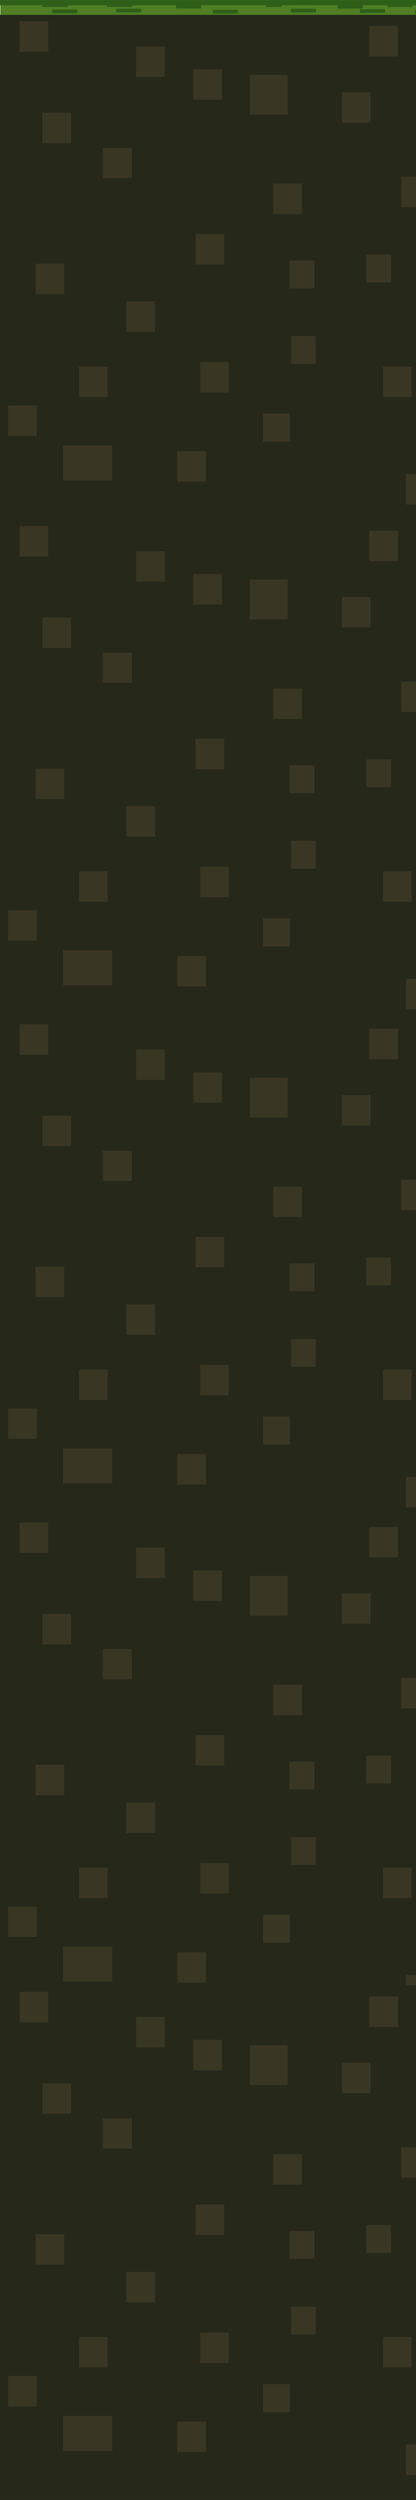 <?xml version="1.0" encoding="UTF-8" standalone="no"?>
<!-- Created with Inkscape (http://www.inkscape.org/) -->

<svg
   xmlns:dc="http://purl.org/dc/elements/1.1/"
   xmlns:cc="http://creativecommons.org/ns#"
   xmlns:rdf="http://www.w3.org/1999/02/22-rdf-syntax-ns#"
   xmlns:svg="http://www.w3.org/2000/svg"
   xmlns="http://www.w3.org/2000/svg"
   xmlns:sodipodi="http://sodipodi.sourceforge.net/DTD/sodipodi-0.dtd"
   xmlns:inkscape="http://www.inkscape.org/namespaces/inkscape"
   width="20.389mm"
   height="122.506mm"
   viewBox="0 0 72.246 434.076"
   id="svg2"
   version="1.1"
   inkscape:version="0.91 r13725"
   sodipodi:docname="chao.svg">
  <defs
     id="defs4" />
  <sodipodi:namedview
     id="base"
     pagecolor="#ffffff"
     bordercolor="#666666"
     borderopacity="1.0"
     inkscape:pageopacity="0.0"
     inkscape:pageshadow="2"
     inkscape:zoom="1"
     inkscape:cx="89.506403"
     inkscape:cy="226.66341"
     inkscape:document-units="px"
     inkscape:current-layer="layer1"
     showgrid="false"
     fit-margin-top="0"
     fit-margin-left="0"
     fit-margin-right="0"
     fit-margin-bottom="0"
     inkscape:window-width="1366"
     inkscape:window-height="716"
     inkscape:window-x="0"
     inkscape:window-y="0"
     inkscape:window-maximized="1" />
  <g
     inkscape:label="Layer 1"
     inkscape:groupmode="layer"
     id="layer1"
     transform="translate(-395.902,-620.914)">
    <g
       id="g4459"
       transform="translate(-0.167,0)">
      <rect
         y="620.914"
         x="396.136"
         height="2.708"
         width="79.265"
         id="rect3480"
         style="fill:#4f7e25;fill-opacity:1" />
      <rect
         y="622.562"
         x="405.146"
         height="0.649"
         width="4.357"
         id="rect3499"
         style="fill:#2d5f18;fill-opacity:1" />
      <rect
         y="620.922"
         x="396.07"
         height="0.897"
         width="79.055"
         id="rect3507"
         style="fill:#2d5f18;fill-opacity:1" />
      <rect
         y="621.73"
         x="426.632"
         height="0.649"
         width="4.357"
         id="rect3499-4"
         style="fill:#2d5f18;fill-opacity:1" />
      <rect
         y="622.608"
         x="433.02"
         height="0.649"
         width="4.357"
         id="rect3499-5"
         style="fill:#2d5f18;fill-opacity:1" />
      <rect
         y="622.425"
         x="416.25"
         height="0.649"
         width="4.357"
         id="rect3499-0"
         style="fill:#2d5f18;fill-opacity:1" />
      <rect
         y="621.475"
         x="403.474"
         height="0.649"
         width="4.357"
         id="rect3499-3"
         style="fill:#2d5f18;fill-opacity:1" />
      <rect
         y="621.475"
         x="414.653"
         height="0.649"
         width="4.357"
         id="rect3499-6"
         style="fill:#2d5f18;fill-opacity:1" />
      <rect
         y="621.475"
         x="442.272"
         height="0.649"
         width="2.663"
         id="rect3499-1"
         style="fill:#2d5f18;fill-opacity:1" />
      <rect
         y="622.425"
         x="446.594"
         height="0.649"
         width="4.357"
         id="rect3499-06"
         style="fill:#2d5f18;fill-opacity:1" />
      <rect
         y="621.75"
         x="454.717"
         height="0.649"
         width="4.357"
         id="rect3499-32"
         style="fill:#2d5f18;fill-opacity:1" />
      <rect
         y="622.717"
         x="468.155"
         height="0.649"
         width="4.357"
         id="rect3499-061"
         style="fill:#2d5f18;fill-opacity:1" />
      <rect
         y="621.475"
         x="463.363"
         height="0.649"
         width="4.357"
         id="rect3499-55"
         style="fill:#2d5f18;fill-opacity:1" />
      <rect
         y="622.498"
         x="458.573"
         height="0.649"
         width="4.357"
         id="rect3499-47"
         style="fill:#2d5f18;fill-opacity:1" />
    </g>
    <g
       id="g4431"
       transform="translate(-0.166,0)">
      <rect
         y="623.492"
         x="396.068"
         height="89.358"
         width="79.332"
         id="rect3349"
         style="fill:#26281a;fill-opacity:1" />
      <rect
         y="646.596"
         x="413.913"
         height="5.23"
         width="5.043"
         id="rect3367"
         style="fill:#393724;fill-opacity:1" />
      <rect
         y="673.246"
         x="418.004"
         height="5.285"
         width="4.981"
         id="rect3367-0"
         style="fill:#393724;fill-opacity:1" />
      <rect
         y="666.142"
         x="446.36"
         height="4.834"
         width="4.306"
         id="rect3367-93"
         style="fill:#393724;fill-opacity:1" />
      <rect
         y="692.726"
         x="441.769"
         height="4.878"
         width="4.651"
         id="rect3367-6"
         style="fill:#393724;fill-opacity:1" />
      <rect
         y="633.9"
         x="439.472"
         height="6.912"
         width="6.557"
         id="rect3367-06"
         style="fill:#393724;fill-opacity:1" />
      <rect
         y="698.258"
         x="407.01"
         height="6.079"
         width="8.554"
         id="rect3367-0-2"
         style="fill:#393724;fill-opacity:1" />
      <rect
         y="683.769"
         x="430.829"
         height="5.285"
         width="4.981"
         id="rect3367-0-6"
         style="fill:#393724;fill-opacity:1" />
      <rect
         y="651.615"
         x="465.763"
         height="5.285"
         width="4.981"
         id="rect3367-0-1"
         style="fill:#393724;fill-opacity:1" />
      <rect
         y="640.5"
         x="403.438"
         height="5.285"
         width="4.981"
         id="rect3367-0-8"
         style="fill:#393724;fill-opacity:1" />
      <rect
         y="628.987"
         x="419.713"
         height="5.285"
         width="4.981"
         id="rect3367-0-7"
         style="fill:#393724;fill-opacity:1" />
      <rect
         y="661.538"
         x="430.035"
         height="5.285"
         width="4.981"
         id="rect3367-0-9"
         style="fill:#393724;fill-opacity:1" />
      <rect
         y="666.699"
         x="402.247"
         height="5.285"
         width="4.981"
         id="rect3367-0-20"
         style="fill:#393724;fill-opacity:1" />
      <rect
         y="684.564"
         x="462.587"
         height="5.285"
         width="4.981"
         id="rect3367-0-23"
         style="fill:#393724;fill-opacity:1" />
      <rect
         y="703.221"
         x="466.556"
         height="5.285"
         width="4.981"
         id="rect3367-0-75"
         style="fill:#393724;fill-opacity:1" />
      <rect
         y="699.252"
         x="426.859"
         height="5.285"
         width="4.981"
         id="rect3367-0-92"
         style="fill:#393724;fill-opacity:1" />
      <rect
         y="684.564"
         x="409.789"
         height="5.285"
         width="4.981"
         id="rect3367-0-28"
         style="fill:#393724;fill-opacity:1" />
      <rect
         y="691.311"
         x="397.483"
         height="5.285"
         width="4.981"
         id="rect3367-0-97"
         style="fill:#393724;fill-opacity:1" />
      <rect
         y="652.805"
         x="443.532"
         height="5.285"
         width="4.981"
         id="rect3367-0-3"
         style="fill:#393724;fill-opacity:1" />
      <rect
         y="625.414"
         x="460.205"
         height="5.285"
         width="4.981"
         id="rect3367-0-61"
         style="fill:#393724;fill-opacity:1" />
      <rect
         y="636.926"
         x="455.441"
         height="5.285"
         width="4.981"
         id="rect3367-0-29"
         style="fill:#393724;fill-opacity:1" />
      <rect
         y="634.942"
         x="469.335"
         height="5.285"
         width="4.981"
         id="rect3367-0-31"
         style="fill:#393724;fill-opacity:1" />
      <rect
         y="632.956"
         x="429.638"
         height="5.285"
         width="4.981"
         id="rect3367-0-94"
         style="fill:#393724;fill-opacity:1" />
      <rect
         y="624.619"
         x="399.467"
         height="5.285"
         width="4.981"
         id="rect3367-0-78"
         style="fill:#393724;fill-opacity:1" />
      <rect
         y="679.26"
         x="446.595"
         height="4.834"
         width="4.306"
         id="rect3367-93-5"
         style="fill:#393724;fill-opacity:1" />
      <rect
         y="665.118"
         x="459.676"
         height="4.834"
         width="4.306"
         id="rect3367-93-4"
         style="fill:#393724;fill-opacity:1" />
    </g>
    <g
       transform="translate(-0.166,87.64)"
       id="g4431-8">
      <rect
         y="623.492"
         x="396.068"
         height="89.358"
         width="79.332"
         id="rect3349-1"
         style="fill:#26281a;fill-opacity:1" />
      <rect
         y="646.596"
         x="413.913"
         height="5.23"
         width="5.043"
         id="rect3367-2"
         style="fill:#393724;fill-opacity:1" />
      <rect
         y="673.246"
         x="418.004"
         height="5.285"
         width="4.981"
         id="rect3367-0-89"
         style="fill:#393724;fill-opacity:1" />
      <rect
         y="666.142"
         x="446.36"
         height="4.834"
         width="4.306"
         id="rect3367-93-3"
         style="fill:#393724;fill-opacity:1" />
      <rect
         y="692.726"
         x="441.769"
         height="4.878"
         width="4.651"
         id="rect3367-6-6"
         style="fill:#393724;fill-opacity:1" />
      <rect
         y="633.9"
         x="439.472"
         height="6.912"
         width="6.557"
         id="rect3367-06-8"
         style="fill:#393724;fill-opacity:1" />
      <rect
         y="698.258"
         x="407.01"
         height="6.079"
         width="8.554"
         id="rect3367-0-2-0"
         style="fill:#393724;fill-opacity:1" />
      <rect
         y="683.769"
         x="430.829"
         height="5.285"
         width="4.981"
         id="rect3367-0-6-2"
         style="fill:#393724;fill-opacity:1" />
      <rect
         y="651.615"
         x="465.763"
         height="5.285"
         width="4.981"
         id="rect3367-0-1-1"
         style="fill:#393724;fill-opacity:1" />
      <rect
         y="640.5"
         x="403.438"
         height="5.285"
         width="4.981"
         id="rect3367-0-8-0"
         style="fill:#393724;fill-opacity:1" />
      <rect
         y="628.987"
         x="419.713"
         height="5.285"
         width="4.981"
         id="rect3367-0-7-5"
         style="fill:#393724;fill-opacity:1" />
      <rect
         y="661.538"
         x="430.035"
         height="5.285"
         width="4.981"
         id="rect3367-0-9-1"
         style="fill:#393724;fill-opacity:1" />
      <rect
         y="666.699"
         x="402.247"
         height="5.285"
         width="4.981"
         id="rect3367-0-20-1"
         style="fill:#393724;fill-opacity:1" />
      <rect
         y="684.564"
         x="462.587"
         height="5.285"
         width="4.981"
         id="rect3367-0-23-0"
         style="fill:#393724;fill-opacity:1" />
      <rect
         y="703.221"
         x="466.556"
         height="5.285"
         width="4.981"
         id="rect3367-0-75-8"
         style="fill:#393724;fill-opacity:1" />
      <rect
         y="699.252"
         x="426.859"
         height="5.285"
         width="4.981"
         id="rect3367-0-92-5"
         style="fill:#393724;fill-opacity:1" />
      <rect
         y="684.564"
         x="409.789"
         height="5.285"
         width="4.981"
         id="rect3367-0-28-0"
         style="fill:#393724;fill-opacity:1" />
      <rect
         y="691.311"
         x="397.483"
         height="5.285"
         width="4.981"
         id="rect3367-0-97-6"
         style="fill:#393724;fill-opacity:1" />
      <rect
         y="652.805"
         x="443.532"
         height="5.285"
         width="4.981"
         id="rect3367-0-3-4"
         style="fill:#393724;fill-opacity:1" />
      <rect
         y="625.414"
         x="460.205"
         height="5.285"
         width="4.981"
         id="rect3367-0-61-6"
         style="fill:#393724;fill-opacity:1" />
      <rect
         y="636.926"
         x="455.441"
         height="5.285"
         width="4.981"
         id="rect3367-0-29-2"
         style="fill:#393724;fill-opacity:1" />
      <rect
         y="634.942"
         x="469.335"
         height="5.285"
         width="4.981"
         id="rect3367-0-31-5"
         style="fill:#393724;fill-opacity:1" />
      <rect
         y="632.956"
         x="429.638"
         height="5.285"
         width="4.981"
         id="rect3367-0-94-8"
         style="fill:#393724;fill-opacity:1" />
      <rect
         y="624.619"
         x="399.467"
         height="5.285"
         width="4.981"
         id="rect3367-0-78-6"
         style="fill:#393724;fill-opacity:1" />
      <rect
         y="679.26"
         x="446.595"
         height="4.834"
         width="4.306"
         id="rect3367-93-5-2"
         style="fill:#393724;fill-opacity:1" />
      <rect
         y="665.118"
         x="459.676"
         height="4.834"
         width="4.306"
         id="rect3367-93-4-8"
         style="fill:#393724;fill-opacity:1" />
    </g>
    <g
       transform="translate(-0.166,174.14)"
       id="g4431-4">
      <rect
         y="623.492"
         x="396.068"
         height="89.358"
         width="79.332"
         id="rect3349-7"
         style="fill:#26281a;fill-opacity:1" />
      <rect
         y="646.596"
         x="413.913"
         height="5.23"
         width="5.043"
         id="rect3367-24"
         style="fill:#393724;fill-opacity:1" />
      <rect
         y="673.246"
         x="418.004"
         height="5.285"
         width="4.981"
         id="rect3367-0-0"
         style="fill:#393724;fill-opacity:1" />
      <rect
         y="666.142"
         x="446.36"
         height="4.834"
         width="4.306"
         id="rect3367-93-6"
         style="fill:#393724;fill-opacity:1" />
      <rect
         y="692.726"
         x="441.769"
         height="4.878"
         width="4.651"
         id="rect3367-6-2"
         style="fill:#393724;fill-opacity:1" />
      <rect
         y="633.9"
         x="439.472"
         height="6.912"
         width="6.557"
         id="rect3367-06-9"
         style="fill:#393724;fill-opacity:1" />
      <rect
         y="698.258"
         x="407.01"
         height="6.079"
         width="8.554"
         id="rect3367-0-2-9"
         style="fill:#393724;fill-opacity:1" />
      <rect
         y="683.769"
         x="430.829"
         height="5.285"
         width="4.981"
         id="rect3367-0-6-0"
         style="fill:#393724;fill-opacity:1" />
      <rect
         y="651.615"
         x="465.763"
         height="5.285"
         width="4.981"
         id="rect3367-0-1-8"
         style="fill:#393724;fill-opacity:1" />
      <rect
         y="640.5"
         x="403.438"
         height="5.285"
         width="4.981"
         id="rect3367-0-8-1"
         style="fill:#393724;fill-opacity:1" />
      <rect
         y="628.987"
         x="419.713"
         height="5.285"
         width="4.981"
         id="rect3367-0-7-3"
         style="fill:#393724;fill-opacity:1" />
      <rect
         y="661.538"
         x="430.035"
         height="5.285"
         width="4.981"
         id="rect3367-0-9-11"
         style="fill:#393724;fill-opacity:1" />
      <rect
         y="666.699"
         x="402.247"
         height="5.285"
         width="4.981"
         id="rect3367-0-20-0"
         style="fill:#393724;fill-opacity:1" />
      <rect
         y="684.564"
         x="462.587"
         height="5.285"
         width="4.981"
         id="rect3367-0-23-3"
         style="fill:#393724;fill-opacity:1" />
      <rect
         y="703.221"
         x="466.556"
         height="5.285"
         width="4.981"
         id="rect3367-0-75-4"
         style="fill:#393724;fill-opacity:1" />
      <rect
         y="699.252"
         x="426.859"
         height="5.285"
         width="4.981"
         id="rect3367-0-92-0"
         style="fill:#393724;fill-opacity:1" />
      <rect
         y="684.564"
         x="409.789"
         height="5.285"
         width="4.981"
         id="rect3367-0-28-3"
         style="fill:#393724;fill-opacity:1" />
      <rect
         y="691.311"
         x="397.483"
         height="5.285"
         width="4.981"
         id="rect3367-0-97-9"
         style="fill:#393724;fill-opacity:1" />
      <rect
         y="652.805"
         x="443.532"
         height="5.285"
         width="4.981"
         id="rect3367-0-3-1"
         style="fill:#393724;fill-opacity:1" />
      <rect
         y="625.414"
         x="460.205"
         height="5.285"
         width="4.981"
         id="rect3367-0-61-9"
         style="fill:#393724;fill-opacity:1" />
      <rect
         y="636.926"
         x="455.441"
         height="5.285"
         width="4.981"
         id="rect3367-0-29-6"
         style="fill:#393724;fill-opacity:1" />
      <rect
         y="634.942"
         x="469.335"
         height="5.285"
         width="4.981"
         id="rect3367-0-31-9"
         style="fill:#393724;fill-opacity:1" />
      <rect
         y="632.956"
         x="429.638"
         height="5.285"
         width="4.981"
         id="rect3367-0-94-3"
         style="fill:#393724;fill-opacity:1" />
      <rect
         y="624.619"
         x="399.467"
         height="5.285"
         width="4.981"
         id="rect3367-0-78-3"
         style="fill:#393724;fill-opacity:1" />
      <rect
         y="679.26"
         x="446.595"
         height="4.834"
         width="4.306"
         id="rect3367-93-5-8"
         style="fill:#393724;fill-opacity:1" />
      <rect
         y="665.118"
         x="459.676"
         height="4.834"
         width="4.306"
         id="rect3367-93-4-0"
         style="fill:#393724;fill-opacity:1" />
    </g>
    <g
       transform="translate(-0.166,260.64)"
       id="g4431-5">
      <rect
         y="623.492"
         x="396.068"
         height="89.358"
         width="79.332"
         id="rect3349-6"
         style="fill:#26281a;fill-opacity:1" />
      <rect
         y="646.596"
         x="413.913"
         height="5.23"
         width="5.043"
         id="rect3367-64"
         style="fill:#393724;fill-opacity:1" />
      <rect
         y="673.246"
         x="418.004"
         height="5.285"
         width="4.981"
         id="rect3367-0-00"
         style="fill:#393724;fill-opacity:1" />
      <rect
         y="666.142"
         x="446.36"
         height="4.834"
         width="4.306"
         id="rect3367-93-46"
         style="fill:#393724;fill-opacity:1" />
      <rect
         y="692.726"
         x="441.769"
         height="4.878"
         width="4.651"
         id="rect3367-6-26"
         style="fill:#393724;fill-opacity:1" />
      <rect
         y="633.9"
         x="439.472"
         height="6.912"
         width="6.557"
         id="rect3367-06-7"
         style="fill:#393724;fill-opacity:1" />
      <rect
         y="698.258"
         x="407.01"
         height="6.079"
         width="8.554"
         id="rect3367-0-2-5"
         style="fill:#393724;fill-opacity:1" />
      <rect
         y="683.769"
         x="430.829"
         height="5.285"
         width="4.981"
         id="rect3367-0-6-6"
         style="fill:#393724;fill-opacity:1" />
      <rect
         y="651.615"
         x="465.763"
         height="5.285"
         width="4.981"
         id="rect3367-0-1-9"
         style="fill:#393724;fill-opacity:1" />
      <rect
         y="640.5"
         x="403.438"
         height="5.285"
         width="4.981"
         id="rect3367-0-8-8"
         style="fill:#393724;fill-opacity:1" />
      <rect
         y="628.987"
         x="419.713"
         height="5.285"
         width="4.981"
         id="rect3367-0-7-7"
         style="fill:#393724;fill-opacity:1" />
      <rect
         y="661.538"
         x="430.035"
         height="5.285"
         width="4.981"
         id="rect3367-0-9-2"
         style="fill:#393724;fill-opacity:1" />
      <rect
         y="666.699"
         x="402.247"
         height="5.285"
         width="4.981"
         id="rect3367-0-20-8"
         style="fill:#393724;fill-opacity:1" />
      <rect
         y="684.564"
         x="462.587"
         height="5.285"
         width="4.981"
         id="rect3367-0-23-2"
         style="fill:#393724;fill-opacity:1" />
      <rect
         y="703.221"
         x="466.556"
         height="5.285"
         width="4.981"
         id="rect3367-0-75-9"
         style="fill:#393724;fill-opacity:1" />
      <rect
         y="699.252"
         x="426.859"
         height="5.285"
         width="4.981"
         id="rect3367-0-92-9"
         style="fill:#393724;fill-opacity:1" />
      <rect
         y="684.564"
         x="409.789"
         height="5.285"
         width="4.981"
         id="rect3367-0-28-6"
         style="fill:#393724;fill-opacity:1" />
      <rect
         y="691.311"
         x="397.483"
         height="5.285"
         width="4.981"
         id="rect3367-0-97-0"
         style="fill:#393724;fill-opacity:1" />
      <rect
         y="652.805"
         x="443.532"
         height="5.285"
         width="4.981"
         id="rect3367-0-3-2"
         style="fill:#393724;fill-opacity:1" />
      <rect
         y="625.414"
         x="460.205"
         height="5.285"
         width="4.981"
         id="rect3367-0-61-7"
         style="fill:#393724;fill-opacity:1" />
      <rect
         y="636.926"
         x="455.441"
         height="5.285"
         width="4.981"
         id="rect3367-0-29-61"
         style="fill:#393724;fill-opacity:1" />
      <rect
         y="634.942"
         x="469.335"
         height="5.285"
         width="4.981"
         id="rect3367-0-31-3"
         style="fill:#393724;fill-opacity:1" />
      <rect
         y="632.956"
         x="429.638"
         height="5.285"
         width="4.981"
         id="rect3367-0-94-2"
         style="fill:#393724;fill-opacity:1" />
      <rect
         y="624.619"
         x="399.467"
         height="5.285"
         width="4.981"
         id="rect3367-0-78-1"
         style="fill:#393724;fill-opacity:1" />
      <rect
         y="679.26"
         x="446.595"
         height="4.834"
         width="4.306"
         id="rect3367-93-5-5"
         style="fill:#393724;fill-opacity:1" />
      <rect
         y="665.118"
         x="459.676"
         height="4.834"
         width="4.306"
         id="rect3367-93-4-9"
         style="fill:#393724;fill-opacity:1" />
    </g>
    <g
       transform="translate(-0.166,342.14)"
       id="g4431-9">
      <rect
         y="623.492"
         x="396.068"
         height="89.358"
         width="79.332"
         id="rect3349-14"
         style="fill:#26281a;fill-opacity:1" />
      <rect
         y="646.596"
         x="413.913"
         height="5.23"
         width="5.043"
         id="rect3367-9"
         style="fill:#393724;fill-opacity:1" />
      <rect
         y="673.246"
         x="418.004"
         height="5.285"
         width="4.981"
         id="rect3367-0-10"
         style="fill:#393724;fill-opacity:1" />
      <rect
         y="666.142"
         x="446.36"
         height="4.834"
         width="4.306"
         id="rect3367-93-7"
         style="fill:#393724;fill-opacity:1" />
      <rect
         y="692.726"
         x="441.769"
         height="4.878"
         width="4.651"
         id="rect3367-6-5"
         style="fill:#393724;fill-opacity:1" />
      <rect
         y="633.9"
         x="439.472"
         height="6.912"
         width="6.557"
         id="rect3367-06-87"
         style="fill:#393724;fill-opacity:1" />
      <rect
         y="698.258"
         x="407.01"
         height="6.079"
         width="8.554"
         id="rect3367-0-2-04"
         style="fill:#393724;fill-opacity:1" />
      <rect
         y="683.769"
         x="430.829"
         height="5.285"
         width="4.981"
         id="rect3367-0-6-8"
         style="fill:#393724;fill-opacity:1" />
      <rect
         y="651.615"
         x="465.763"
         height="5.285"
         width="4.981"
         id="rect3367-0-1-0"
         style="fill:#393724;fill-opacity:1" />
      <rect
         y="640.5"
         x="403.438"
         height="5.285"
         width="4.981"
         id="rect3367-0-8-4"
         style="fill:#393724;fill-opacity:1" />
      <rect
         y="628.987"
         x="419.713"
         height="5.285"
         width="4.981"
         id="rect3367-0-7-2"
         style="fill:#393724;fill-opacity:1" />
      <rect
         y="661.538"
         x="430.035"
         height="5.285"
         width="4.981"
         id="rect3367-0-9-9"
         style="fill:#393724;fill-opacity:1" />
      <rect
         y="666.699"
         x="402.247"
         height="5.285"
         width="4.981"
         id="rect3367-0-20-6"
         style="fill:#393724;fill-opacity:1" />
      <rect
         y="684.564"
         x="462.587"
         height="5.285"
         width="4.981"
         id="rect3367-0-23-1"
         style="fill:#393724;fill-opacity:1" />
      <rect
         y="703.221"
         x="466.556"
         height="5.285"
         width="4.981"
         id="rect3367-0-75-0"
         style="fill:#393724;fill-opacity:1" />
      <rect
         y="699.252"
         x="426.859"
         height="5.285"
         width="4.981"
         id="rect3367-0-92-4"
         style="fill:#393724;fill-opacity:1" />
      <rect
         y="684.564"
         x="409.789"
         height="5.285"
         width="4.981"
         id="rect3367-0-28-2"
         style="fill:#393724;fill-opacity:1" />
      <rect
         y="691.311"
         x="397.483"
         height="5.285"
         width="4.981"
         id="rect3367-0-97-2"
         style="fill:#393724;fill-opacity:1" />
      <rect
         y="652.805"
         x="443.532"
         height="5.285"
         width="4.981"
         id="rect3367-0-3-20"
         style="fill:#393724;fill-opacity:1" />
      <rect
         y="625.414"
         x="460.205"
         height="5.285"
         width="4.981"
         id="rect3367-0-61-5"
         style="fill:#393724;fill-opacity:1" />
      <rect
         y="636.926"
         x="455.441"
         height="5.285"
         width="4.981"
         id="rect3367-0-29-5"
         style="fill:#393724;fill-opacity:1" />
      <rect
         y="634.942"
         x="469.335"
         height="5.285"
         width="4.981"
         id="rect3367-0-31-2"
         style="fill:#393724;fill-opacity:1" />
      <rect
         y="632.956"
         x="429.638"
         height="5.285"
         width="4.981"
         id="rect3367-0-94-9"
         style="fill:#393724;fill-opacity:1" />
      <rect
         y="624.619"
         x="399.467"
         height="5.285"
         width="4.981"
         id="rect3367-0-78-0"
         style="fill:#393724;fill-opacity:1" />
      <rect
         y="679.26"
         x="446.595"
         height="4.834"
         width="4.306"
         id="rect3367-93-5-28"
         style="fill:#393724;fill-opacity:1" />
      <rect
         y="665.118"
         x="459.676"
         height="4.834"
         width="4.306"
         id="rect3367-93-4-3"
         style="fill:#393724;fill-opacity:1" />
    </g>
  </g>
</svg>
